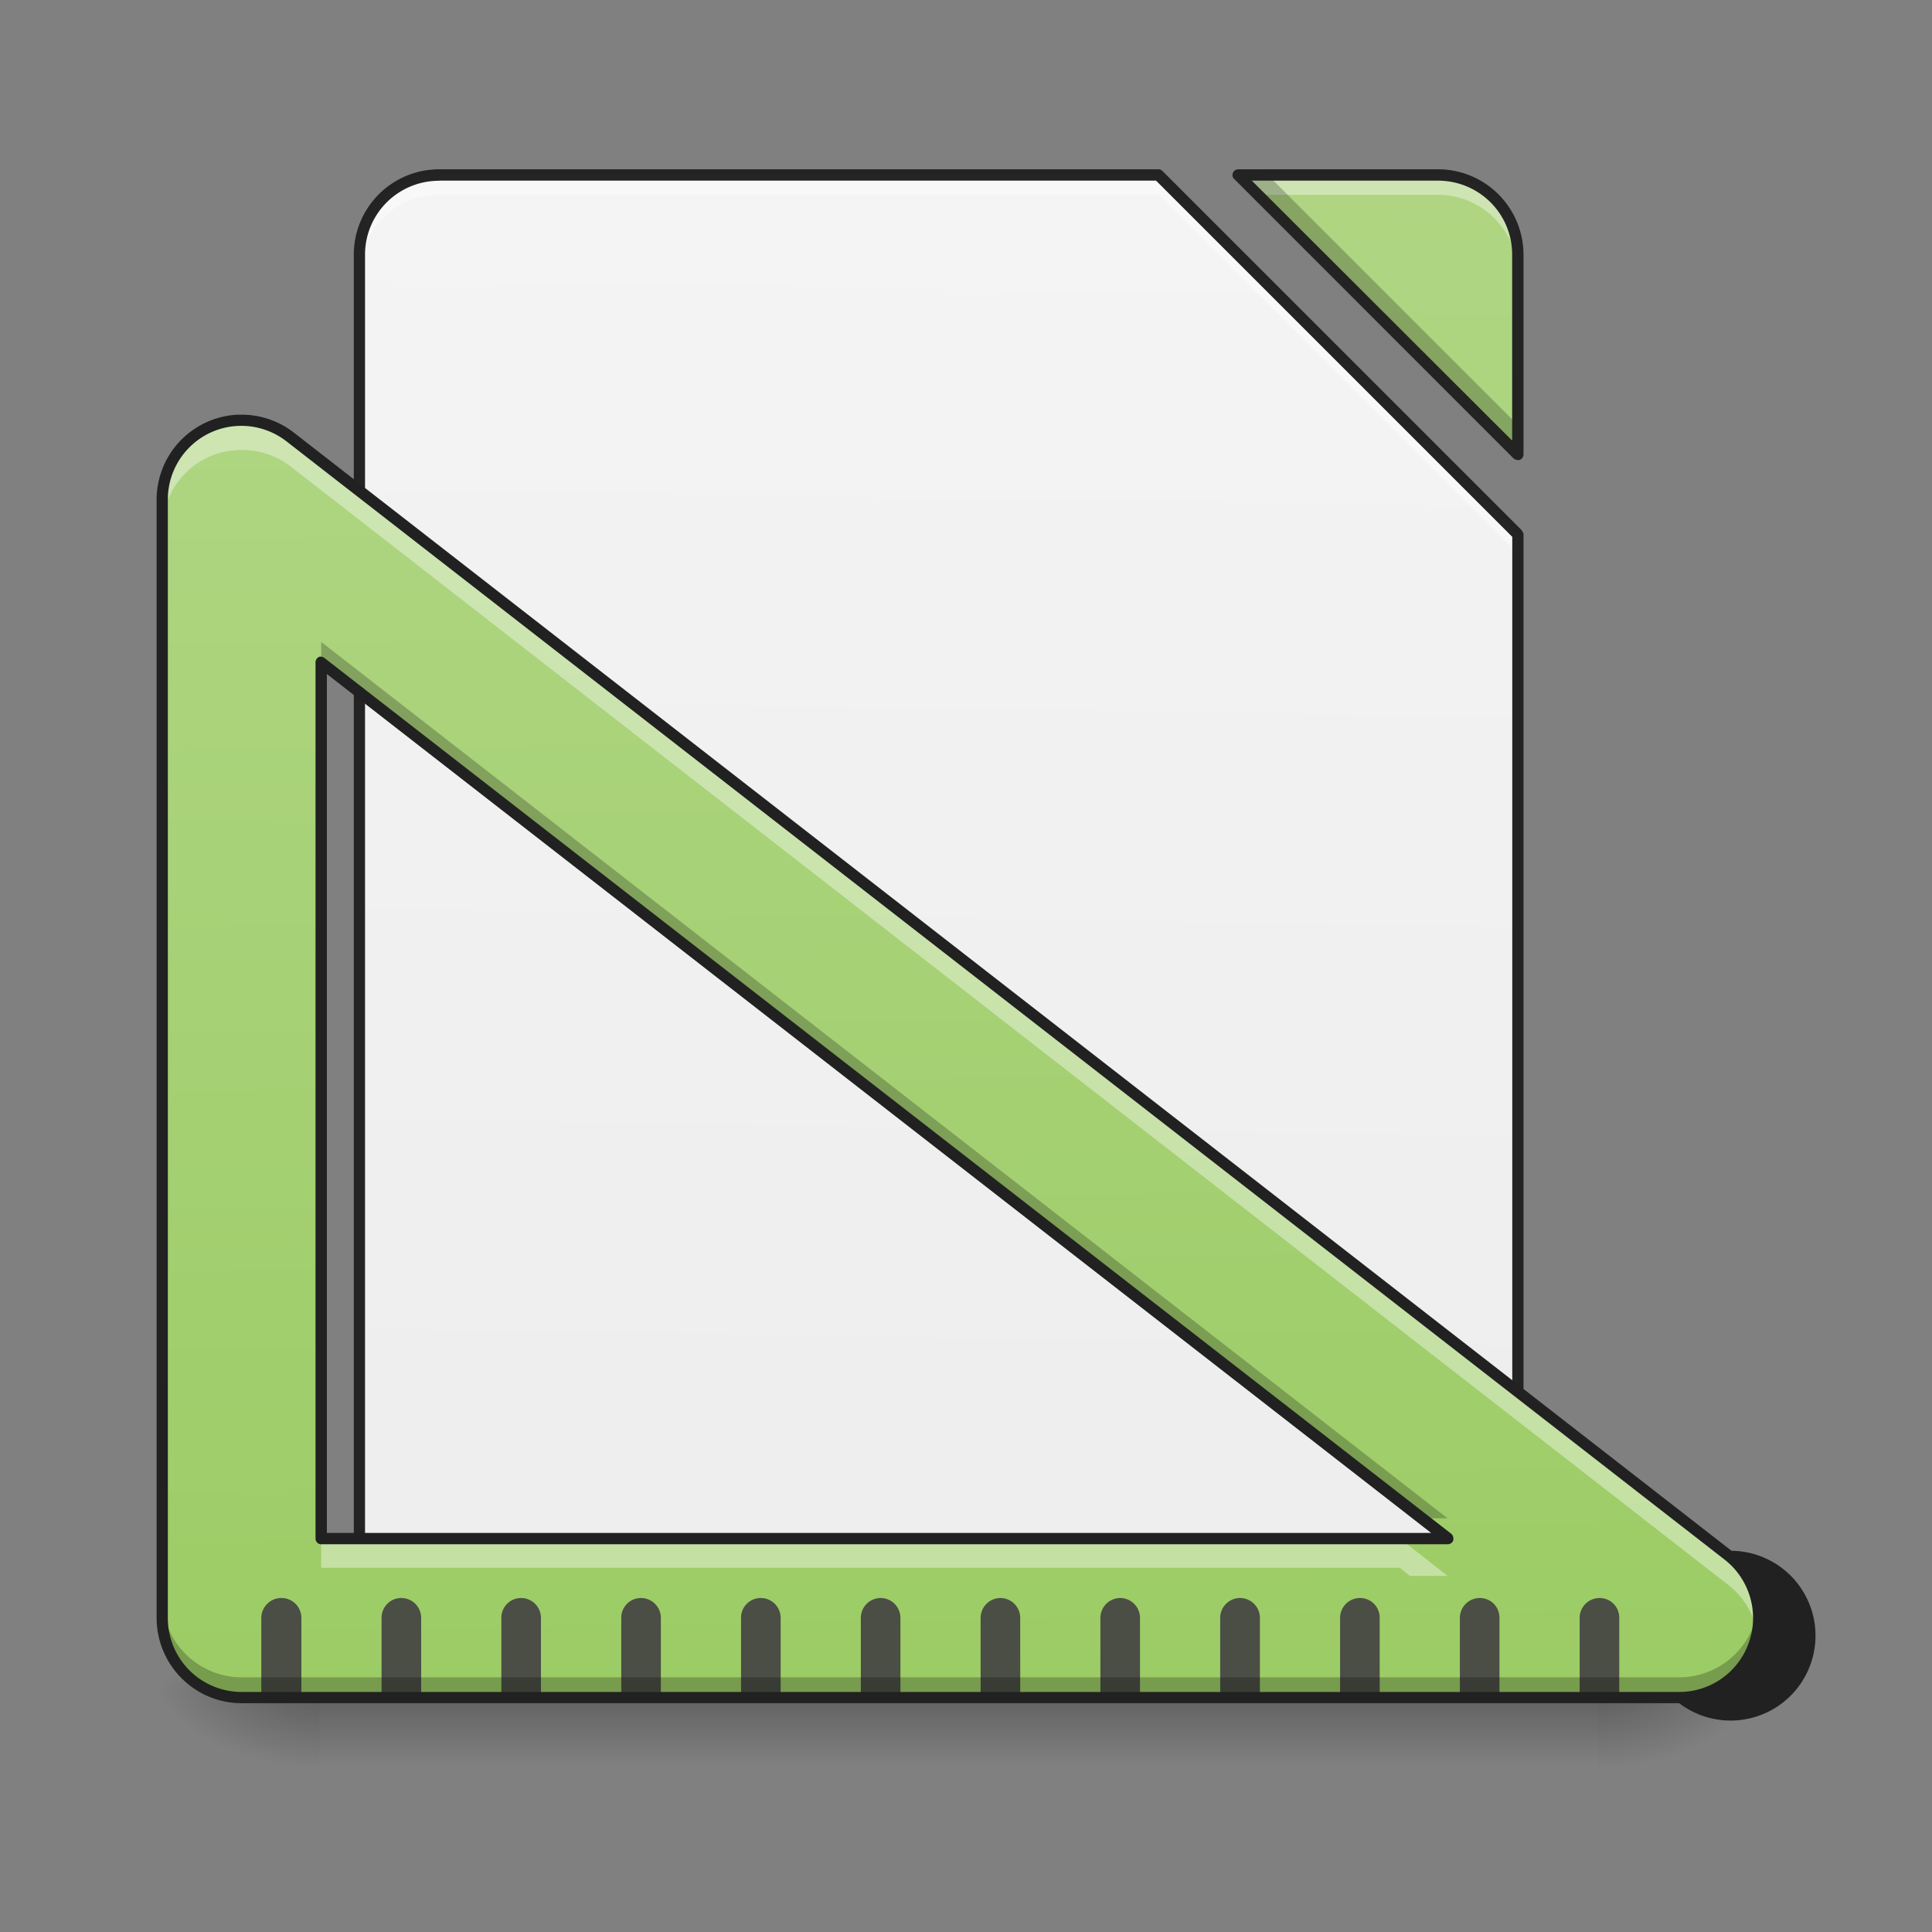 <svg xmlns="http://www.w3.org/2000/svg" xmlns:xlink="http://www.w3.org/1999/xlink" width="16pt" height="16pt" viewBox="0 0 16 16"><rect x="0" y="0" width="16" height="16" fill="#808080" stroke="none"/><defs><linearGradient id="i" gradientUnits="userSpaceOnUse" x1="254" y1="233.5" x2="254" y2="254.667" gradientTransform="matrix(.031 0 0 .031 .016 6.102)"><stop offset="0" stop-opacity=".275"/><stop offset="1" stop-opacity="0"/></linearGradient><radialGradient id="j" gradientUnits="userSpaceOnUse" cx="450.909" cy="189.579" fx="450.909" fy="189.579" r="21.167" gradientTransform="matrix(0 -.039 -.07 0 24.428 31.18)"><stop offset="0" stop-opacity=".314"/><stop offset=".222" stop-opacity=".275"/><stop offset="1" stop-opacity="0"/></radialGradient><radialGradient id="k" gradientUnits="userSpaceOnUse" cx="450.909" cy="189.579" fx="450.909" fy="189.579" r="21.167" gradientTransform="matrix(0 .039 .07 0 -8.85 -4.38)"><stop offset="0" stop-opacity=".314"/><stop offset=".222" stop-opacity=".275"/><stop offset="1" stop-opacity="0"/></radialGradient><radialGradient id="l" gradientUnits="userSpaceOnUse" cx="450.909" cy="189.579" fx="450.909" fy="189.579" r="21.167" gradientTransform="matrix(0 -.039 .07 0 -8.85 31.18)"><stop offset="0" stop-opacity=".314"/><stop offset=".222" stop-opacity=".275"/><stop offset="1" stop-opacity="0"/></radialGradient><radialGradient id="m" gradientUnits="userSpaceOnUse" cx="450.909" cy="189.579" fx="450.909" fy="189.579" r="21.167" gradientTransform="matrix(0 .039 -.07 0 24.428 -4.38)"><stop offset="0" stop-opacity=".314"/><stop offset=".222" stop-opacity=".275"/><stop offset="1" stop-opacity="0"/></radialGradient><filter id="a" filterUnits="objectBoundingBox" x="0%" y="0%" width="100%" height="100%"><feColorMatrix in="SourceGraphic" values="0 0 0 0 1 0 0 0 0 1 0 0 0 0 1 0 0 0 1 0"/></filter><mask id="o"><path fill-opacity=".988" d="M0 0h16v16H0z" filter="url(#a)"/></mask><linearGradient id="c" gradientUnits="userSpaceOnUse" x1="940" y1="1695.118" x2="940" y2="175.118" gradientTransform="rotate(.882) scale(.008)"><stop offset="0" stop-color="#eee"/><stop offset="1" stop-color="#f5f5f5"/></linearGradient><clipPath id="b"><path d="M0 0h16v16H0z"/></clipPath><g id="n" clip-path="url(#b)"><path d="M3.637 1.45a.66.66 0 0 0-.66.66v11.245c0 .368.296.66.66.66h8.27a.66.66 0 0 0 .663-.66v-8.93L9.594 1.45zm6.617 0l2.316 2.312V2.109a.66.66 0 0 0-.664-.66zm0 0" fill="url(#c)"/></g><mask id="q"><path fill-opacity=".988" d="M0 0h16v16H0z" filter="url(#a)"/></mask><linearGradient id="e" gradientUnits="userSpaceOnUse" x1="940" y1="1695.118" x2="940" y2="175.118" gradientTransform="rotate(.882) scale(.008)"><stop offset="0" stop-color="#9ccc65"/><stop offset="1" stop-color="#aed581"/></linearGradient><clipPath id="d"><path d="M0 0h16v16H0z"/></clipPath><g id="p" clip-path="url(#d)"><path d="M10.254 1.45l2.316 2.312V2.109a.66.66 0 0 0-.664-.66zm0 0" fill="url(#e)"/></g><mask id="s"><path fill-opacity=".988" d="M0 0h16v16H0z" filter="url(#a)"/></mask><clipPath id="f"><path d="M0 0h16v16H0z"/></clipPath><g id="r" clip-path="url(#f)"><path d="M3.637 1.45a.66.66 0 0 0-.66.66v.163c0-.363.296-.66.66-.66h5.957L12.57 4.59v-.164L9.594 1.449zm6.617 0l.164.163h1.488c.367 0 .664.297.664.66V2.11a.66.66 0 0 0-.664-.66zm0 0" fill="#fff" fill-opacity=".392"/></g><linearGradient id="t" gradientUnits="userSpaceOnUse" x1="254" y1="233.5" x2="254" y2="254.667" gradientTransform="matrix(.033 0 0 .031 -.53 6.72)"><stop offset="0" stop-opacity=".275"/><stop offset="1" stop-opacity="0"/></linearGradient><radialGradient id="u" gradientUnits="userSpaceOnUse" cx="450.909" cy="189.579" fx="450.909" fy="189.579" r="21.167" gradientTransform="matrix(0 -.039 -.07 0 26.396 31.798)"><stop offset="0" stop-opacity=".314"/><stop offset=".222" stop-opacity=".275"/><stop offset="1" stop-opacity="0"/></radialGradient><radialGradient id="v" gradientUnits="userSpaceOnUse" cx="450.909" cy="189.579" fx="450.909" fy="189.579" r="21.167" gradientTransform="matrix(0 .039 .07 0 -10.52 -3.764)"><stop offset="0" stop-opacity=".314"/><stop offset=".222" stop-opacity=".275"/><stop offset="1" stop-opacity="0"/></radialGradient><radialGradient id="w" gradientUnits="userSpaceOnUse" cx="450.909" cy="189.579" fx="450.909" fy="189.579" r="21.167" gradientTransform="matrix(0 -.039 .07 0 -10.52 31.798)"><stop offset="0" stop-opacity=".314"/><stop offset=".222" stop-opacity=".275"/><stop offset="1" stop-opacity="0"/></radialGradient><radialGradient id="x" gradientUnits="userSpaceOnUse" cx="450.909" cy="189.579" fx="450.909" fy="189.579" r="21.167" gradientTransform="matrix(0 .039 -.07 0 26.396 -3.764)"><stop offset="0" stop-opacity=".314"/><stop offset=".222" stop-opacity=".275"/><stop offset="1" stop-opacity="0"/></radialGradient><mask id="z"><path fill-opacity=".988" d="M0 0h16v16H0z" filter="url(#a)"/></mask><clipPath id="g"><path d="M0 0h16v16H0z"/></clipPath><g id="y" clip-path="url(#g)"><path d="M10.254 1.45l2.316 2.312V3.52L10.5 1.45zM2.977 13.11v.245c0 .368.296.66.66.66h8.27a.66.66 0 0 0 .663-.66v-.246a.664.664 0 0 1-.664.664h-8.27a.663.663 0 0 1-.66-.664zm0 0" fill-opacity=".235"/></g><mask id="B"><path fill-opacity=".988" d="M0 0h16v16H0z" filter="url(#a)"/></mask><clipPath id="h"><path d="M0 0h16v16H0z"/></clipPath><g id="A" clip-path="url(#h)"><path d="M3.637 1.402a.707.707 0 0 0-.707.707v11.246c0 .391.316.707.707.707h8.27c.394 0 .71-.316.71-.707v-8.93c0-.01-.008-.023-.015-.034L9.625 1.414a.044.044 0 0 0-.031-.012zm6.617 0a.048.048 0 0 0-.043.028c-.008.02-.004.039.008.05l2.316 2.317a.062.062 0 0 0 .05.012.05.05 0 0 0 .032-.047V2.109a.708.708 0 0 0-.71-.707zm-6.617.094h5.937l2.95 2.95v8.91c0 .34-.274.613-.618.613h-8.27a.612.612 0 0 1-.613-.614V2.11c0-.34.274-.613.614-.613zm6.73 0h1.54c.343 0 .616.274.616.613v1.54zm0 0" fill="#212121"/></g><linearGradient id="C" gradientUnits="userSpaceOnUse" x1="248.708" y1="254.667" x2="243.417" y2="-84" gradientTransform="matrix(.031 0 0 .031 .016 6.102)"><stop offset="0" stop-color="#9ccc65"/><stop offset="1" stop-color="#aed581"/></linearGradient></defs><path d="M4.316 13.398h6.946v.665H4.316zm0 0" fill="url(#i)"/><path d="M11.262 13.398h1.324v-.66h-1.324zm0 0" fill="url(#j)"/><path d="M4.316 13.398H2.992v.665h1.324zm0 0" fill="url(#k)"/><path d="M4.316 13.398H2.992v-.66h1.324zm0 0" fill="url(#l)"/><path d="M11.262 13.398h1.324v.665h-1.324zm0 0" fill="url(#m)"/><use xlink:href="#n" mask="url(#o)"/><use xlink:href="#p" mask="url(#q)"/><use xlink:href="#r" mask="url(#s)"/><path d="M2.645 13.969H13.23v.734H2.645zm0 0" fill="url(#t)"/><path d="M13.23 14.016h1.325v-.66H13.23zm0 0" fill="url(#u)"/><path d="M2.645 14.016h-1.32v.664h1.32zm0 0" fill="url(#v)"/><path d="M2.645 14.016h-1.32v-.66h1.32zm0 0" fill="url(#w)"/><path d="M13.23 14.016h1.325v.664H13.23zm0 0" fill="url(#x)"/><use xlink:href="#y" mask="url(#z)"/><use xlink:href="#A" mask="url(#B)"/><path d="M1.977 3.48a.658.658 0 0 0-.633.657v9.261c0 .364.293.66.656.66h11.906c.281 0 .531-.18.625-.445a.663.663 0 0 0-.219-.734L2.406 3.617a.688.688 0 0 0-.43-.137zm.683 2.004l9.328 7.258H2.66zm0 0" fill="url(#C)"/><path d="M2.332 13.234a.166.166 0 0 0-.168.164v.665h.332v-.665a.165.165 0 0 0-.164-.164zm.992 0a.163.163 0 0 0-.164.164v.665h.328v-.665a.165.165 0 0 0-.164-.164zm.992 0a.163.163 0 0 0-.164.164v.665h.328v-.665a.165.165 0 0 0-.164-.164zm.993 0a.163.163 0 0 0-.164.164v.665h.328v-.665a.165.165 0 0 0-.164-.164zm.992 0a.163.163 0 0 0-.164.164v.665h.328v-.665a.165.165 0 0 0-.164-.164zm.992 0a.165.165 0 0 0-.164.164v.665h.328v-.665a.165.165 0 0 0-.164-.164zm.992 0a.165.165 0 0 0-.164.164v.665h.328v-.665a.165.165 0 0 0-.164-.164zm.992 0a.165.165 0 0 0-.164.164v.665h.328v-.665a.165.165 0 0 0-.164-.164zm.993 0a.165.165 0 0 0-.165.164v.665h.329v-.665a.165.165 0 0 0-.164-.164zm.992 0a.165.165 0 0 0-.164.164v.665h.328v-.665c0-.09-.07-.164-.164-.164zm.992 0a.165.165 0 0 0-.164.164v.665h.328v-.665c0-.09-.07-.164-.164-.164zm.992 0a.165.165 0 0 0-.164.164v.665h.328v-.665c0-.09-.07-.164-.164-.164zm0 0" fill="#424242" fill-opacity=".91"/><path d="M1.977 3.48a.658.658 0 0 0-.633.657v.246c0-.352.277-.645.633-.656a.665.665 0 0 1 .43.136l11.905 9.262c.126.098.211.238.243.395a.662.662 0 0 0-.242-.641L2.405 3.617a.688.688 0 0 0-.43-.137zm.683 9.262v.242h8.934l.082.067h.312l-.394-.309zm0 0" fill="#fff" fill-opacity=".392"/><path d="M2.66 5.316v.168l9.113 7.09h.215zM1.344 13.23v.168c0 .364.293.66.656.66h11.906a.653.653 0 0 0 .496-.226.645.645 0 0 0 .157-.52.658.658 0 0 1-.653.579H2a.659.659 0 0 1-.656-.66zm0 0" fill-opacity=".235"/><path d="M1.973 3.434a.705.705 0 0 0-.676.703v9.261c0 .391.316.707.703.707h11.906a.703.703 0 1 0 .434-1.262L2.434 3.583a.702.702 0 0 0-.461-.148zm.004.093a.61.61 0 0 1 .398.13l11.91 9.261c.203.16.285.434.2.68a.61.61 0 0 1-.579.414H2a.611.611 0 0 1-.61-.614V4.137c0-.328.258-.598.587-.61zm.68 1.91c-.024 0-.044.024-.044.047v7.258c0 .024.02.047.047.047h9.328a.05.05 0 0 0 .047-.031c.004-.02 0-.04-.015-.055L2.688 5.45a.044.044 0 0 0-.032-.011zm.05.145l9.145 7.113H2.707zm0 0" fill="#212121"/></svg>